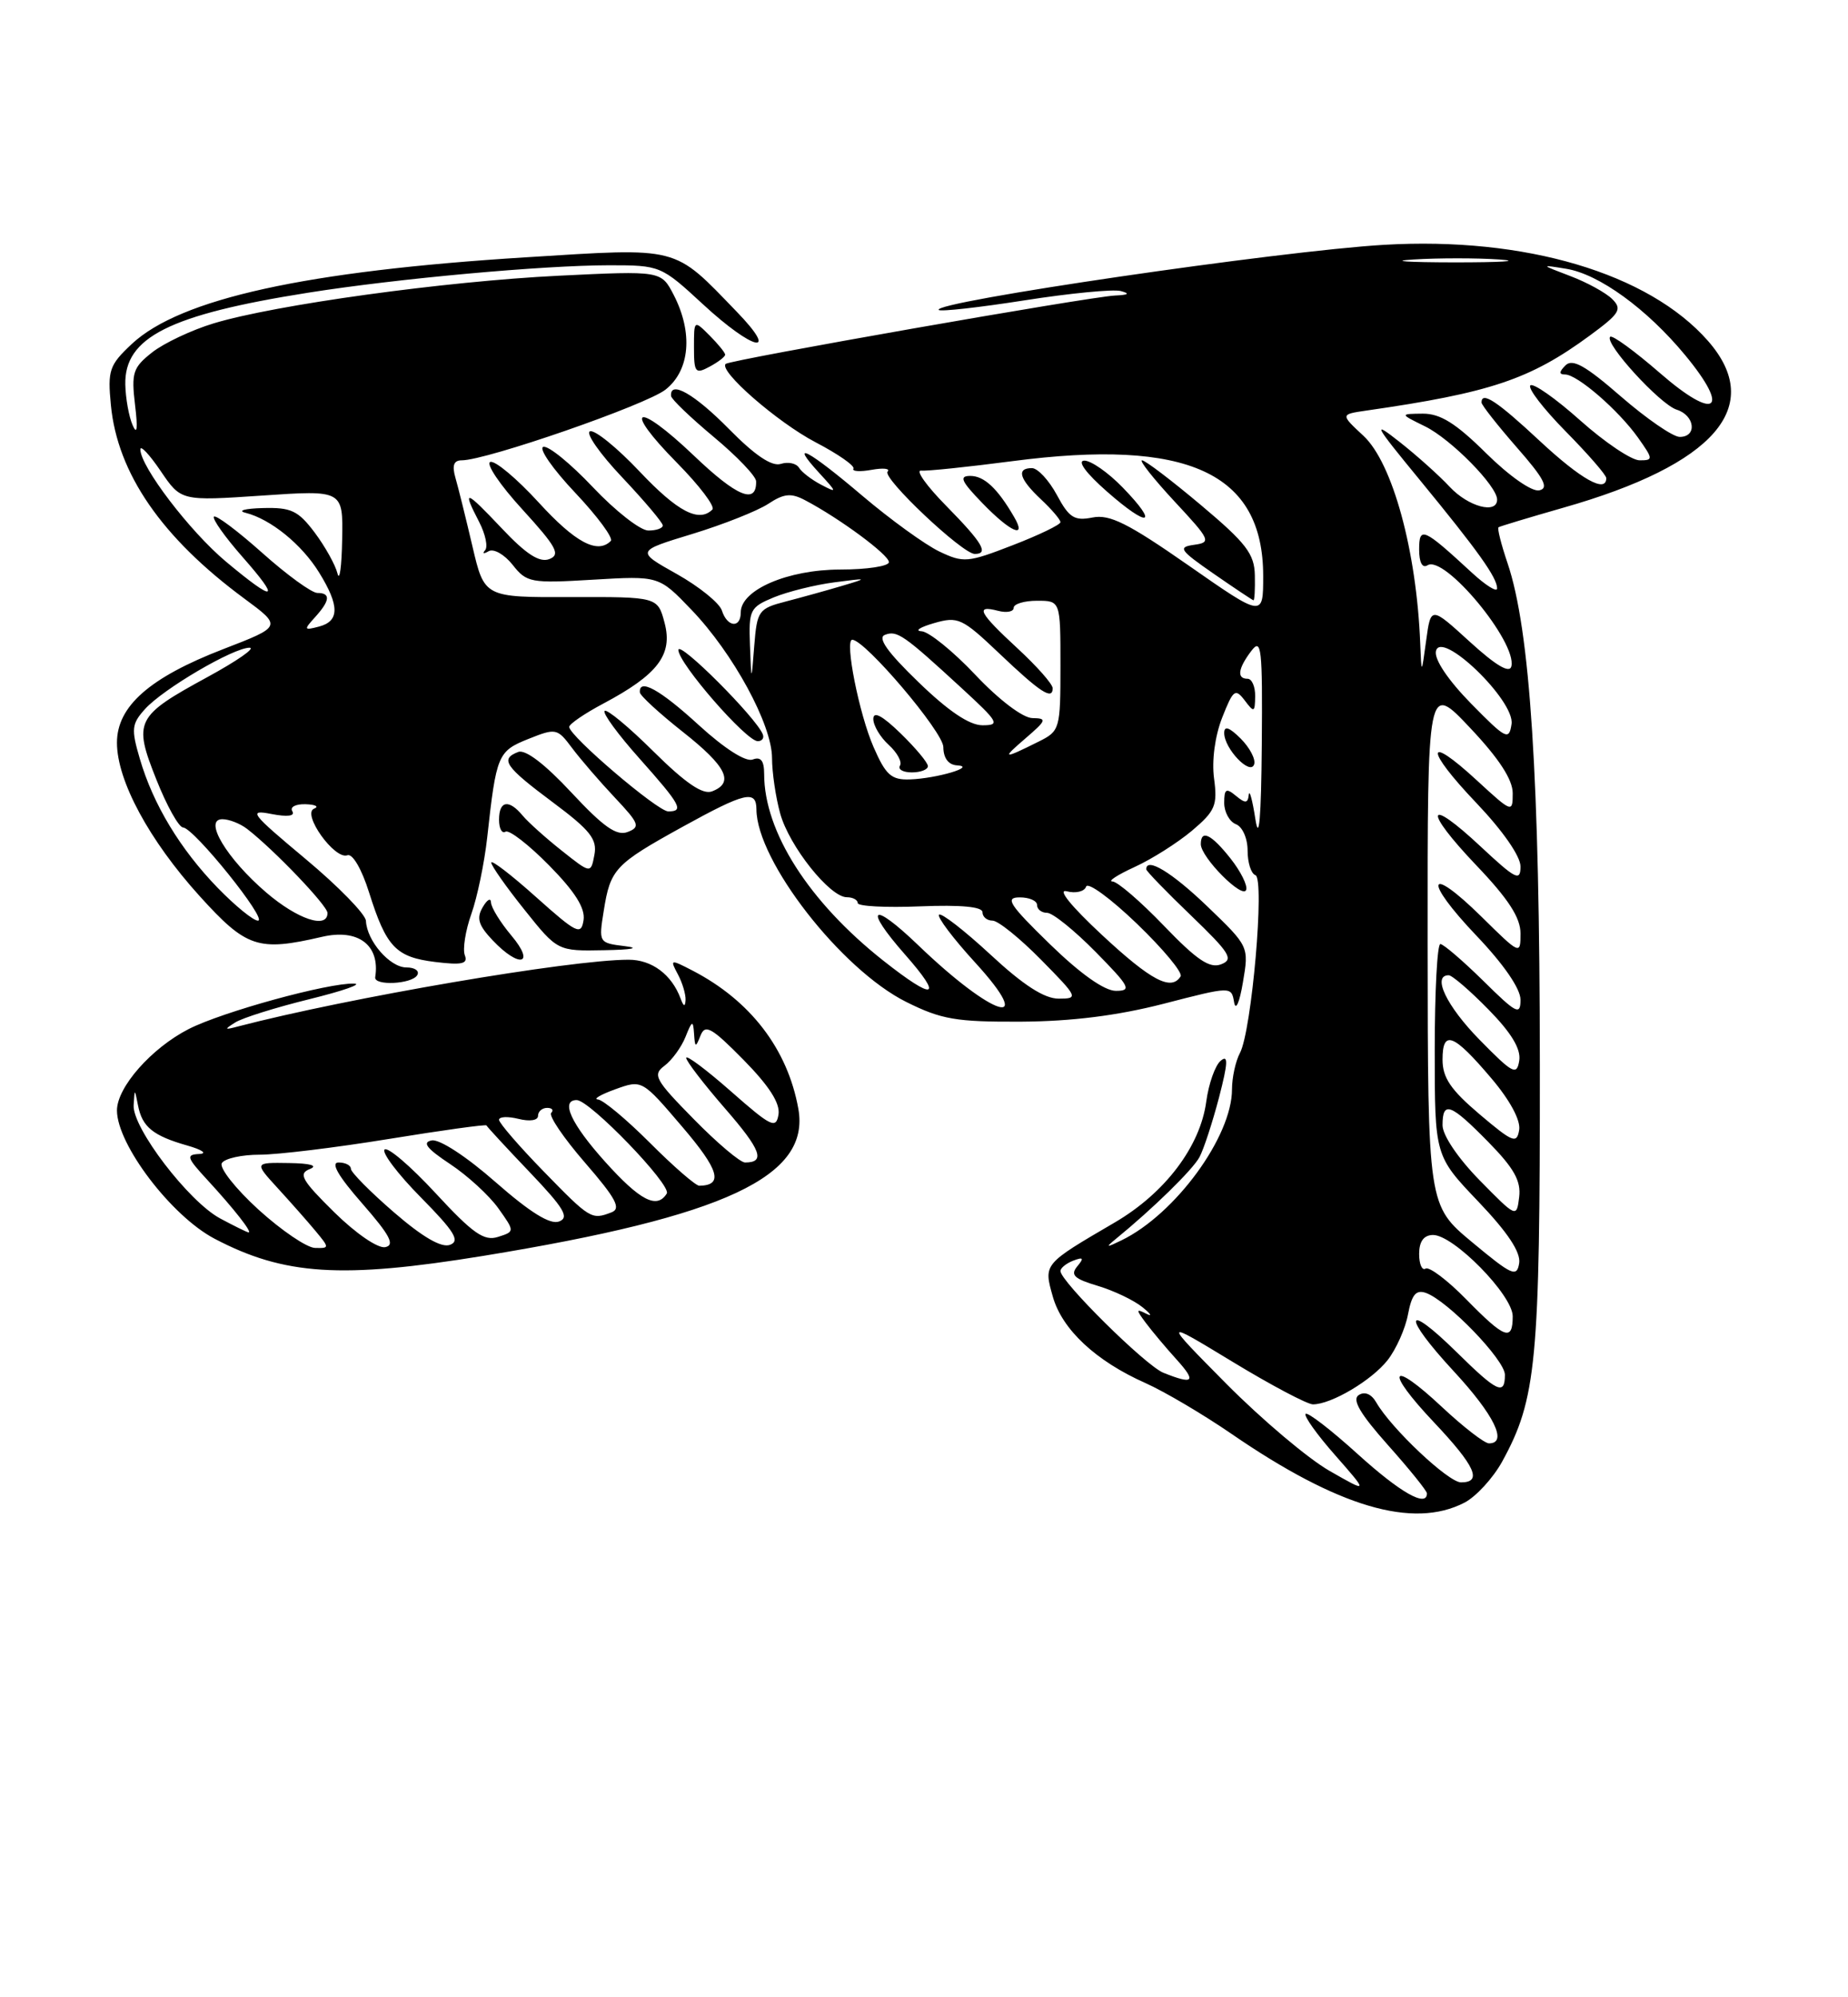 <?xml version="1.0" encoding="UTF-8" standalone="no"?>
<!DOCTYPE svg PUBLIC "-//W3C//DTD SVG 1.1//EN" "http://www.w3.org/Graphics/SVG/1.1/DTD/svg11.dtd" >
<svg xmlns="http://www.w3.org/2000/svg" xmlns:xlink="http://www.w3.org/1999/xlink" version="1.1" viewBox="0 0 237 256">
 <g >
 <path fill="currentColor"
d=" M 187.81 192.60 C 189.30 191.83 191.47 189.46 192.64 187.35 C 197.05 179.32 197.50 174.62 197.48 136.50 C 197.46 99.60 196.24 80.72 193.33 72.16 C 192.52 69.77 192.00 67.71 192.18 67.58 C 192.36 67.46 196.07 66.34 200.44 65.09 C 219.92 59.56 226.41 52.09 219.04 43.69 C 211.42 35.02 195.58 30.32 177.50 31.38 C 164.20 32.15 119.37 38.71 120.39 39.73 C 120.63 39.96 125.57 39.41 131.38 38.50 C 137.18 37.59 142.74 37.05 143.72 37.30 C 144.96 37.63 144.75 37.80 143.00 37.88 C 139.79 38.02 93.64 46.12 93.07 46.64 C 92.11 47.51 99.66 54.10 104.58 56.68 C 107.48 58.19 109.67 59.72 109.45 60.07 C 109.24 60.42 110.28 60.49 111.78 60.22 C 113.28 59.95 114.20 60.05 113.83 60.45 C 113.10 61.24 123.43 71.00 125.01 71.00 C 126.85 71.00 126.01 69.58 121.38 64.87 C 118.83 62.29 117.37 60.24 118.13 60.32 C 118.88 60.40 124.14 59.85 129.81 59.11 C 152.33 56.16 161.99 60.58 162.00 73.82 C 162.00 79.15 162.00 79.15 152.42 72.47 C 144.67 67.07 142.31 65.89 140.11 66.33 C 137.79 66.79 137.11 66.37 135.54 63.44 C 134.52 61.55 133.08 60.00 132.34 60.00 C 130.32 60.00 130.72 61.39 133.50 64.00 C 134.88 65.29 136.00 66.61 136.00 66.93 C 136.00 67.25 133.25 68.58 129.88 69.88 C 124.10 72.12 123.57 72.17 120.45 70.68 C 118.64 69.81 114.20 66.60 110.60 63.55 C 103.64 57.64 101.08 56.29 105.08 60.64 C 107.38 63.15 107.40 63.22 105.31 62.13 C 104.10 61.50 102.82 60.52 102.47 59.95 C 102.12 59.38 101.07 59.16 100.13 59.46 C 98.98 59.82 96.81 58.36 93.50 55.00 C 89.08 50.51 85.90 48.69 86.06 50.75 C 86.09 51.16 88.56 53.52 91.53 56.00 C 94.51 58.48 96.96 61.04 96.97 61.69 C 97.04 64.71 94.51 63.67 88.99 58.40 C 81.54 51.30 79.69 52.10 86.83 59.33 C 89.70 62.24 91.74 64.93 91.36 65.31 C 89.64 67.02 86.91 65.60 82.04 60.45 C 79.16 57.40 76.29 55.07 75.67 55.28 C 75.06 55.48 76.90 58.13 79.78 61.17 C 82.65 64.21 85.00 66.99 85.00 67.35 C 85.00 67.71 84.17 68.00 83.15 68.00 C 82.12 68.00 78.93 65.50 76.04 62.45 C 73.16 59.40 70.29 57.07 69.67 57.28 C 69.06 57.48 70.90 60.13 73.77 63.16 C 76.64 66.20 78.69 68.98 78.33 69.34 C 76.62 71.05 73.78 69.54 69.10 64.42 C 66.29 61.35 63.49 59.00 62.88 59.21 C 62.27 59.41 64.11 62.15 66.98 65.28 C 71.38 70.10 71.92 71.09 70.45 71.66 C 69.19 72.14 67.49 71.05 64.35 67.72 C 59.63 62.73 59.23 62.62 61.46 66.92 C 62.26 68.48 62.60 70.10 62.21 70.53 C 61.82 70.97 62.03 71.02 62.67 70.65 C 63.31 70.28 64.69 71.07 65.74 72.39 C 67.54 74.68 68.06 74.78 76.07 74.30 C 84.50 73.80 84.50 73.80 88.67 78.15 C 94.03 83.73 99.00 92.87 99.01 97.15 C 99.01 98.99 99.48 102.20 100.06 104.28 C 101.22 108.47 106.43 115.00 108.60 115.00 C 109.37 115.00 110.00 115.34 110.00 115.75 C 110.00 116.16 113.60 116.35 118.00 116.17 C 123.25 115.96 126.00 116.22 126.00 116.92 C 126.00 117.52 126.58 118.00 127.29 118.00 C 128.00 118.00 130.79 120.25 133.50 123.00 C 138.27 127.84 138.34 128.00 135.77 128.00 C 133.93 128.00 131.24 126.27 127.03 122.36 C 123.68 119.26 120.71 116.96 120.43 117.24 C 120.15 117.52 122.23 120.28 125.06 123.37 C 133.07 132.14 127.41 130.42 117.77 121.16 C 111.79 115.41 110.66 116.20 116.07 122.35 C 121.06 128.01 119.88 128.34 113.27 123.12 C 103.73 115.58 98.00 106.61 98.00 99.21 C 98.00 97.49 97.57 96.95 96.53 97.35 C 95.64 97.69 92.92 95.95 89.64 92.96 C 84.65 88.39 81.92 86.88 82.06 88.75 C 82.09 89.16 84.56 91.43 87.56 93.80 C 93.19 98.24 94.21 100.32 91.32 101.43 C 90.13 101.89 87.94 100.40 83.84 96.35 C 80.66 93.19 77.82 90.84 77.54 91.12 C 77.26 91.41 79.27 94.15 82.02 97.23 C 87.31 103.17 87.76 104.00 85.70 104.00 C 84.34 104.00 73.00 94.33 73.00 93.17 C 73.00 92.80 74.99 91.44 77.41 90.16 C 84.35 86.47 86.30 83.92 85.24 79.87 C 84.35 76.50 84.35 76.50 73.24 76.53 C 62.12 76.57 62.12 76.57 60.59 70.03 C 59.75 66.44 58.77 62.49 58.41 61.25 C 57.95 59.65 58.19 59.00 59.22 59.00 C 62.38 59.00 82.86 51.90 85.35 49.94 C 88.49 47.47 88.90 42.65 86.40 37.80 C 84.79 34.70 84.79 34.70 71.65 35.34 C 57.03 36.06 35.23 39.07 27.39 41.45 C 24.58 42.30 21.04 43.97 19.52 45.16 C 17.04 47.11 16.83 47.78 17.32 51.91 C 17.69 54.94 17.58 55.82 17.01 54.50 C 16.53 53.40 16.11 51.06 16.07 49.29 C 15.94 43.24 21.74 40.33 39.50 37.52 C 50.99 35.70 69.60 34.01 78.12 34.00 C 84.66 34.00 84.79 34.05 90.12 38.97 C 96.63 44.99 100.10 45.75 94.45 39.92 C 86.29 31.48 87.30 31.74 67.45 32.98 C 39.28 34.73 23.12 38.28 16.90 44.09 C 14.02 46.79 13.79 47.45 14.22 51.91 C 15.06 60.67 20.73 68.90 31.33 76.72 C 36.17 80.29 36.17 80.29 28.63 83.20 C 19.17 86.85 15.00 90.53 15.00 95.20 C 15.00 100.05 19.12 107.69 25.59 114.84 C 31.60 121.48 33.09 121.98 41.28 120.08 C 45.94 118.99 48.77 121.14 48.12 125.25 C 47.94 126.38 52.79 126.15 53.50 125.00 C 53.84 124.45 53.22 124.00 52.12 124.00 C 50.00 124.00 47.05 120.60 46.93 118.03 C 46.89 117.19 43.41 113.62 39.18 110.09 C 32.15 104.22 31.78 103.74 34.80 104.33 C 36.87 104.73 37.87 104.60 37.49 103.98 C 37.15 103.44 37.91 103.04 39.19 103.08 C 40.46 103.12 40.95 103.38 40.28 103.65 C 38.67 104.30 42.93 110.24 44.55 109.62 C 45.21 109.37 46.39 111.39 47.33 114.38 C 49.54 121.39 50.76 122.68 55.82 123.30 C 59.26 123.72 60.04 123.54 59.61 122.43 C 59.32 121.66 59.69 119.28 60.45 117.14 C 61.21 115.00 62.12 110.60 62.48 107.37 C 63.65 96.73 63.84 96.28 67.77 94.71 C 71.30 93.30 71.47 93.34 73.37 95.88 C 74.45 97.32 76.91 100.17 78.84 102.22 C 81.99 105.56 82.15 106.00 80.49 106.64 C 79.08 107.18 77.40 106.00 73.28 101.58 C 69.90 97.95 67.38 96.02 66.46 96.38 C 64.09 97.29 64.76 98.26 70.89 102.83 C 75.71 106.42 76.61 107.57 76.23 109.57 C 75.77 111.99 75.77 111.99 72.04 109.03 C 69.99 107.41 67.73 105.38 67.03 104.54 C 65.26 102.40 64.00 102.62 64.00 105.06 C 64.00 106.19 64.37 106.89 64.83 106.60 C 65.29 106.32 67.80 108.26 70.42 110.92 C 73.74 114.29 75.07 116.40 74.84 117.93 C 74.53 119.92 73.99 119.66 68.75 114.98 C 65.59 112.15 63.00 110.16 63.00 110.56 C 63.00 110.95 64.91 113.67 67.25 116.59 C 71.50 121.91 71.50 121.91 77.50 121.79 C 81.07 121.73 82.14 121.51 80.13 121.27 C 76.79 120.86 76.77 120.82 77.43 116.73 C 78.28 111.38 78.86 110.77 87.49 106.00 C 95.58 101.54 97.00 101.21 97.01 103.75 C 97.05 110.35 107.89 124.27 116.22 128.42 C 120.73 130.67 122.62 130.99 130.95 130.95 C 137.44 130.91 143.29 130.18 149.21 128.66 C 157.92 126.41 157.92 126.41 158.27 128.46 C 158.47 129.62 158.96 128.53 159.40 125.91 C 160.18 121.32 160.18 121.31 154.84 116.18 C 150.30 111.82 147.00 109.81 147.00 111.42 C 147.00 111.64 149.59 114.32 152.75 117.35 C 157.76 122.17 158.25 122.97 156.60 123.60 C 155.14 124.16 153.49 123.05 149.27 118.66 C 146.28 115.55 143.31 112.99 142.67 112.98 C 142.02 112.97 143.30 112.14 145.50 111.13 C 147.70 110.13 151.01 108.03 152.86 106.48 C 155.85 103.95 156.16 103.23 155.70 99.79 C 155.39 97.49 155.81 94.36 156.74 91.98 C 158.15 88.40 158.42 88.19 159.62 89.76 C 160.83 91.37 160.94 91.33 160.97 89.25 C 160.99 88.01 160.55 87.00 160.00 87.00 C 158.59 87.00 158.76 85.70 160.47 83.44 C 161.78 81.71 161.92 82.99 161.82 95.50 C 161.74 104.84 161.47 108.00 161.00 105.00 C 160.62 102.53 160.23 101.12 160.15 101.87 C 160.03 102.98 159.71 103.00 158.50 102.00 C 157.25 100.96 157.00 101.11 157.00 102.91 C 157.00 104.09 157.68 105.32 158.50 105.64 C 159.34 105.96 160.00 107.45 160.00 109.02 C 160.00 110.57 160.45 111.98 161.00 112.17 C 162.23 112.58 160.53 132.13 159.02 134.96 C 158.46 136.01 158.00 138.11 158.00 139.62 C 158.00 145.68 150.73 155.62 143.84 158.97 C 141.85 159.94 141.74 159.91 143.11 158.79 C 147.82 154.95 152.97 149.92 153.83 148.31 C 154.37 147.31 155.49 143.88 156.33 140.69 C 157.49 136.22 157.54 135.13 156.55 135.96 C 155.84 136.55 155.01 138.90 154.70 141.18 C 153.93 146.95 149.41 152.92 142.96 156.69 C 133.78 162.05 133.83 161.99 135.02 166.19 C 136.21 170.41 140.54 174.45 146.92 177.28 C 149.34 178.36 154.29 181.28 157.92 183.77 C 171.60 193.17 181.21 196.01 187.81 192.60 Z  M 61.97 160.97 C 93.03 155.90 103.96 150.79 102.38 142.09 C 101.00 134.45 96.23 128.24 88.81 124.40 C 85.97 122.93 85.90 122.95 86.93 124.87 C 87.52 125.97 87.96 127.46 87.92 128.18 C 87.87 129.09 87.67 129.03 87.29 128.00 C 86.15 124.91 83.59 123.00 80.60 123.01 C 73.09 123.02 44.70 127.87 30.50 131.57 C 28.77 132.03 28.72 131.96 30.17 131.05 C 31.08 130.47 35.36 129.13 39.67 128.07 C 43.97 127.01 46.56 126.11 45.41 126.07 C 42.10 125.96 28.55 129.68 24.21 131.89 C 19.43 134.33 15.00 139.35 15.00 142.33 C 15.01 146.70 21.97 155.85 27.50 158.76 C 36.44 163.46 43.78 163.93 61.97 160.97 Z  M 65.59 119.92 C 64.17 118.23 62.99 116.32 62.97 115.67 C 62.95 115.03 62.47 115.30 61.90 116.29 C 61.08 117.69 61.36 118.60 63.18 120.52 C 66.63 124.16 68.72 123.64 65.59 119.92 Z  M 157.83 110.06 C 155.34 106.91 154.00 106.26 154.00 108.20 C 154.00 109.88 159.39 115.32 159.82 114.05 C 160.01 113.48 159.11 111.68 157.83 110.06 Z  M 159.12 94.67 C 157.65 93.21 157.00 92.99 157.00 93.95 C 157.00 95.95 160.35 99.46 160.84 97.97 C 161.06 97.32 160.28 95.84 159.12 94.67 Z  M 97.83 94.13 C 97.01 92.00 87.00 82.00 87.00 83.31 C 87.00 85.01 95.70 95.00 97.18 95.00 C 97.72 95.00 98.02 94.61 97.83 94.13 Z  M 160.93 73.75 C 160.88 71.00 159.83 69.62 154.03 64.75 C 150.27 61.59 146.87 59.00 146.46 59.00 C 146.06 59.00 147.93 61.36 150.61 64.25 C 155.24 69.22 155.38 69.52 153.14 69.83 C 151.02 70.13 151.27 70.50 155.64 73.53 C 158.31 75.38 160.61 76.91 160.75 76.94 C 160.89 76.98 160.97 75.54 160.93 73.75 Z  M 130.05 66.25 C 127.93 62.60 126.22 61.00 124.44 61.00 C 122.96 61.00 123.26 61.67 126.00 64.50 C 129.61 68.23 131.74 69.14 130.05 66.25 Z  M 143.99 62.49 C 142.13 60.57 139.91 59.02 139.05 59.04 C 138.12 59.07 139.27 60.64 141.96 63.00 C 147.33 67.72 148.71 67.36 143.99 62.49 Z  M 93.00 45.46 C 93.00 45.21 92.10 44.10 91.00 43.00 C 89.00 41.00 89.00 41.00 89.00 44.54 C 89.00 47.76 89.18 47.98 91.00 47.00 C 92.10 46.41 93.00 45.72 93.00 45.46 Z  M 174.13 186.38 C 170.71 183.28 167.70 180.96 167.44 181.22 C 167.19 181.48 168.89 183.87 171.24 186.53 C 175.50 191.38 175.50 191.38 170.50 188.52 C 167.75 186.95 161.81 181.93 157.29 177.38 C 149.08 169.09 149.08 169.09 158.08 174.55 C 163.02 177.55 167.66 180.00 168.38 180.00 C 170.73 180.00 175.90 176.94 177.95 174.34 C 179.05 172.94 180.23 170.30 180.57 168.47 C 181.05 165.94 181.59 165.28 182.85 165.71 C 185.62 166.67 193.00 174.30 193.00 176.21 C 193.00 178.90 192.02 178.44 186.81 173.31 C 180.06 166.67 179.78 168.57 186.45 175.77 C 191.63 181.36 193.40 185.00 190.96 185.00 C 190.38 185.00 187.68 182.91 184.94 180.35 C 178.26 174.10 177.49 175.52 183.89 182.29 C 189.20 187.91 190.15 190.00 187.37 190.00 C 185.75 190.00 178.41 183.08 176.50 179.75 C 175.88 178.67 175.02 178.31 174.25 178.81 C 173.36 179.38 174.42 181.20 178.00 185.22 C 180.75 188.30 183.00 191.09 183.00 191.41 C 183.00 193.26 179.59 191.32 174.13 186.38 Z  M 149.20 175.95 C 146.92 175.04 136.00 164.24 136.00 162.91 C 136.00 162.53 136.74 161.93 137.64 161.58 C 138.94 161.09 139.05 161.24 138.15 162.32 C 137.24 163.42 137.76 163.91 140.78 164.81 C 142.85 165.43 145.43 166.66 146.52 167.55 C 147.61 168.43 147.82 168.80 147.00 168.38 C 145.68 167.71 145.67 167.85 146.95 169.56 C 147.75 170.63 149.52 172.74 150.89 174.25 C 153.48 177.11 153.08 177.51 149.20 175.95 Z  M 188.04 166.54 C 185.64 164.09 183.29 162.32 182.83 162.60 C 182.38 162.89 182.00 162.04 182.00 160.73 C 182.00 159.13 182.58 158.32 183.75 158.29 C 186.36 158.22 194.00 165.99 194.00 168.71 C 194.00 171.96 193.00 171.60 188.04 166.54 Z  M 188.81 159.23 C 183.12 154.50 183.12 154.50 183.09 121.00 C 183.07 87.50 183.07 87.50 188.54 93.30 C 192.25 97.23 194.00 99.92 194.00 101.67 C 194.00 104.21 193.92 104.18 189.42 100.04 C 182.77 93.91 182.71 95.97 189.34 102.92 C 192.72 106.47 195.00 109.74 195.00 111.06 C 195.00 113.01 194.40 112.71 189.93 108.54 C 182.89 101.95 182.46 103.70 189.34 110.92 C 193.45 115.22 195.00 117.62 195.00 119.64 C 195.00 122.40 194.96 122.39 190.02 117.52 C 183.04 110.65 182.46 112.70 189.34 119.92 C 192.84 123.59 195.00 126.72 195.00 128.14 C 195.00 130.18 194.49 129.93 190.22 125.71 C 187.58 123.12 185.11 121.00 184.72 121.00 C 184.32 121.00 184.00 127.11 184.00 134.57 C 184.00 148.15 184.00 148.15 189.58 154.00 C 193.37 157.97 195.05 160.51 194.83 161.91 C 194.53 163.75 193.91 163.47 188.81 159.23 Z  M 189.75 151.27 C 186.97 148.43 185.00 145.51 185.00 144.22 C 185.00 141.05 186.02 141.43 190.87 146.37 C 194.16 149.72 195.08 151.36 194.83 153.42 C 194.50 156.10 194.49 156.09 189.75 151.27 Z  M 189.75 142.82 C 186.05 139.68 185.00 138.14 185.00 135.81 C 185.00 131.93 186.40 132.47 191.27 138.22 C 193.65 141.02 195.03 143.59 194.83 144.82 C 194.53 146.64 194.03 146.44 189.75 142.82 Z  M 189.75 133.27 C 185.51 128.95 183.62 125.00 185.79 125.00 C 186.23 125.00 188.52 126.97 190.88 129.38 C 193.82 132.37 195.07 134.44 194.84 135.93 C 194.53 137.89 194.03 137.63 189.75 133.27 Z  M 134.65 121.02 C 129.44 115.95 128.84 115.03 130.75 115.02 C 131.99 115.01 133.00 115.45 133.00 116.00 C 133.00 116.55 133.58 117.00 134.29 117.00 C 135.00 117.00 137.79 119.25 140.50 122.00 C 144.90 126.47 145.18 127.00 143.11 127.00 C 141.64 127.00 138.57 124.83 134.65 121.02 Z  M 141.34 119.85 C 137.34 116.13 135.55 113.91 136.81 114.24 C 137.96 114.54 139.08 114.27 139.29 113.64 C 139.50 113.01 142.43 115.15 145.80 118.39 C 149.18 121.64 151.70 124.67 151.41 125.14 C 150.22 127.06 147.62 125.69 141.34 119.85 Z  M 27.93 113.81 C 23.11 108.84 19.64 103.11 17.93 97.25 C 16.81 93.44 16.88 92.79 18.59 90.89 C 20.92 88.30 29.93 83.02 32.00 83.02 C 32.83 83.03 30.39 84.72 26.59 86.79 C 17.39 91.80 17.07 92.43 20.05 99.91 C 21.38 103.26 22.92 106.03 23.48 106.06 C 24.89 106.14 34.42 118.00 33.08 118.00 C 32.48 118.00 30.17 116.11 27.93 113.81 Z  M 34.15 114.40 C 29.07 110.05 26.04 105.00 28.52 105.00 C 29.38 105.00 30.81 105.56 31.70 106.25 C 35.13 108.90 42.00 116.08 42.00 117.02 C 42.00 119.11 38.17 117.84 34.15 114.40 Z  M 112.03 95.75 C 110.18 91.53 108.29 82.00 109.30 82.00 C 110.93 82.00 120.96 93.81 120.98 95.75 C 120.99 97.18 121.64 98.04 122.75 98.10 C 125.31 98.25 120.15 99.78 116.69 99.90 C 114.31 99.98 113.60 99.35 112.03 95.75 Z  M 119.00 98.20 C 119.00 97.75 117.42 95.87 115.50 94.00 C 113.15 91.72 112.00 91.11 112.00 92.15 C 112.00 93.00 112.89 94.49 113.98 95.48 C 115.06 96.46 115.71 97.66 115.42 98.13 C 115.12 98.61 115.81 99.00 116.94 99.00 C 118.07 99.00 119.00 98.64 119.00 98.20 Z  M 131.50 94.65 C 134.23 92.30 134.31 92.07 132.40 92.04 C 131.17 92.02 128.11 89.70 125.09 86.50 C 122.23 83.47 119.12 80.96 118.19 80.91 C 117.26 80.86 117.98 80.39 119.78 79.87 C 122.86 78.98 123.38 79.22 128.11 83.71 C 133.41 88.75 135.00 89.79 135.00 88.21 C 135.00 87.68 132.97 85.39 130.50 83.11 C 125.54 78.53 125.00 77.51 128.00 78.29 C 129.10 78.58 130.00 78.40 130.00 77.91 C 130.00 77.41 131.35 77.00 133.00 77.00 C 136.00 77.00 136.00 77.00 136.00 85.33 C 136.00 93.42 135.92 93.70 133.25 95.03 C 128.60 97.35 128.40 97.31 131.50 94.65 Z  M 188.65 90.17 C 185.73 87.19 183.94 84.54 184.15 83.48 C 184.72 80.58 194.31 89.80 193.85 92.81 C 193.53 94.94 193.15 94.75 188.65 90.17 Z  M 117.79 87.43 C 113.80 83.58 112.50 81.74 113.49 81.37 C 115.05 80.77 115.89 81.36 123.36 88.23 C 128.08 92.57 128.30 92.96 126.00 92.96 C 124.32 92.96 121.62 91.14 117.79 87.43 Z  M 96.18 82.70 C 96.01 78.16 96.18 77.83 99.25 76.56 C 101.04 75.83 104.53 74.96 107.00 74.64 C 111.33 74.07 111.37 74.09 108.00 75.09 C 106.08 75.66 102.84 76.56 100.80 77.09 C 97.28 78.00 97.09 78.27 96.73 82.77 C 96.36 87.50 96.36 87.50 96.18 82.70 Z  M 188.50 82.26 C 183.50 77.70 183.50 77.70 182.90 82.10 C 182.30 86.50 182.30 86.50 182.14 82.50 C 181.68 70.63 178.60 59.36 174.87 55.87 C 171.90 53.11 171.90 53.11 175.20 52.63 C 191.13 50.34 196.21 48.64 203.87 43.02 C 207.72 40.19 208.07 39.64 206.77 38.34 C 205.96 37.53 203.54 36.20 201.40 35.39 C 197.54 33.92 197.53 33.91 200.86 34.45 C 205.07 35.13 211.22 39.60 216.13 45.54 C 222.00 52.64 220.03 54.03 212.89 47.82 C 209.64 45.00 206.76 42.90 206.50 43.17 C 205.70 43.96 212.89 51.83 215.03 52.51 C 217.37 53.25 217.68 56.00 215.42 56.00 C 214.55 56.00 211.17 53.67 207.89 50.83 C 203.34 46.87 201.67 45.93 200.77 46.83 C 199.93 47.67 199.92 48.00 200.72 48.00 C 202.28 48.00 207.55 52.56 210.06 56.08 C 212.03 58.86 212.04 59.00 210.27 59.00 C 209.24 59.00 205.81 56.70 202.65 53.88 C 199.49 51.06 196.62 49.05 196.26 49.40 C 195.91 49.76 197.95 52.41 200.81 55.31 C 203.66 58.20 206.00 60.89 206.00 61.28 C 206.00 63.26 202.78 61.46 197.45 56.50 C 191.99 51.41 190.00 50.10 190.00 51.59 C 190.00 51.91 192.04 54.50 194.52 57.34 C 198.04 61.35 198.68 62.58 197.40 62.85 C 196.46 63.05 193.57 61.03 190.60 58.10 C 186.70 54.24 184.71 53.01 182.47 53.02 C 179.50 53.05 179.50 53.05 182.76 54.65 C 186.09 56.29 192.00 62.29 192.00 64.03 C 192.00 65.94 188.30 64.95 185.92 62.40 C 184.59 60.97 181.70 58.38 179.50 56.65 C 175.92 53.83 176.18 54.34 182.07 61.50 C 189.59 70.65 192.00 74.04 192.00 75.42 C 192.00 75.95 190.54 75.04 188.75 73.39 C 182.52 67.64 182.00 67.42 182.00 70.44 C 182.00 72.10 182.41 72.87 183.08 72.45 C 185.26 71.10 194.54 82.28 193.83 85.40 C 193.61 86.35 191.87 85.33 188.50 82.26 Z  M 40.41 79.10 C 42.34 76.97 42.43 76.00 40.70 76.00 C 39.98 76.00 36.81 73.70 33.65 70.88 C 30.49 68.06 27.70 65.97 27.44 66.22 C 27.19 66.48 28.82 68.79 31.07 71.35 C 36.11 77.07 35.33 77.30 28.96 71.97 C 24.33 68.09 18.00 59.79 18.00 57.60 C 18.00 57.01 19.18 58.27 20.61 60.38 C 23.22 64.22 23.22 64.22 33.61 63.52 C 44.00 62.81 44.00 62.81 43.88 69.15 C 43.82 72.64 43.55 74.60 43.28 73.50 C 43.01 72.40 41.69 70.04 40.35 68.25 C 38.23 65.44 37.33 65.02 33.70 65.12 C 31.39 65.18 30.40 65.46 31.50 65.73 C 34.71 66.54 38.70 69.77 40.93 73.39 C 43.56 77.64 43.55 79.62 40.91 80.31 C 38.97 80.82 38.93 80.73 40.41 79.10 Z  M 92.58 78.25 C 92.27 77.29 89.66 75.18 86.79 73.57 C 81.56 70.64 81.56 70.64 88.78 68.44 C 92.75 67.23 97.13 65.49 98.51 64.59 C 100.54 63.25 101.45 63.16 103.26 64.12 C 107.66 66.43 114.00 71.11 114.00 72.05 C 114.00 72.57 111.19 73.00 107.75 73.00 C 101.04 73.01 95.00 75.60 95.00 78.49 C 95.00 80.57 93.26 80.40 92.58 78.25 Z  M 181.29 33.26 C 184.47 33.06 189.42 33.06 192.29 33.26 C 195.15 33.47 192.55 33.63 186.50 33.63 C 180.45 33.62 178.10 33.46 181.29 33.26 Z  M 33.14 155.03 C 30.20 152.35 28.09 149.67 28.45 149.08 C 28.82 148.48 31.00 148.00 33.31 148.00 C 35.61 148.00 43.08 147.09 49.89 145.98 C 56.71 144.87 62.34 144.09 62.39 144.25 C 62.45 144.41 64.94 147.11 67.93 150.24 C 72.34 154.86 73.05 156.05 71.70 156.56 C 70.56 157.00 68.00 155.41 63.56 151.52 C 59.83 148.24 56.36 145.98 55.37 146.17 C 54.10 146.41 54.72 147.21 57.71 149.19 C 59.95 150.67 62.74 153.23 63.91 154.87 C 66.03 157.85 66.03 157.85 63.86 158.54 C 62.08 159.11 60.64 158.10 55.86 152.93 C 52.66 149.47 49.71 146.95 49.32 147.34 C 48.94 147.73 51.03 150.50 53.99 153.49 C 58.29 157.85 59.03 159.05 57.72 159.55 C 56.63 159.97 54.23 158.59 50.54 155.40 C 47.49 152.77 45.00 150.25 45.00 149.81 C 45.00 149.36 44.29 149.00 43.42 149.00 C 42.37 149.00 43.38 150.75 46.45 154.25 C 50.01 158.32 50.68 159.58 49.41 159.85 C 48.47 160.04 45.66 158.12 42.86 155.37 C 38.69 151.26 38.23 150.43 39.73 149.84 C 40.83 149.40 39.82 149.11 37.05 149.07 C 32.61 149.00 32.61 149.00 35.58 152.25 C 37.22 154.04 39.41 156.51 40.44 157.75 C 42.27 159.95 42.27 160.00 40.40 159.95 C 39.36 159.93 36.09 157.71 33.14 155.03 Z  M 28.25 156.18 C 24.21 154.03 16.95 144.54 17.14 141.65 C 17.27 139.50 17.27 139.50 17.70 141.68 C 18.23 144.44 19.62 145.57 24.00 146.82 C 25.94 147.37 26.63 147.86 25.55 147.91 C 23.82 147.99 23.94 148.36 26.61 151.25 C 30.00 154.93 32.43 158.02 31.87 157.96 C 31.67 157.94 30.04 157.14 28.25 156.18 Z  M 69.71 150.13 C 66.57 146.91 64.00 143.93 64.00 143.53 C 64.00 143.12 65.12 143.07 66.50 143.41 C 67.94 143.77 69.00 143.61 69.00 143.02 C 69.00 142.46 69.53 142.00 70.17 142.00 C 70.81 142.00 71.04 142.29 70.69 142.64 C 70.34 143.00 72.29 145.87 75.03 149.03 C 79.01 153.62 79.69 154.91 78.42 155.39 C 75.86 156.37 75.69 156.27 69.71 150.13 Z  M 77.59 148.89 C 73.24 144.05 71.84 141.00 73.96 141.00 C 75.63 141.00 86.17 151.92 85.51 152.98 C 84.25 155.01 82.09 153.90 77.59 148.89 Z  M 83.37 146.50 C 80.34 143.47 77.34 140.97 76.68 140.92 C 76.03 140.88 77.04 140.29 78.92 139.61 C 82.34 138.38 82.34 138.38 87.51 144.44 C 92.24 149.97 92.80 151.93 89.68 151.98 C 89.24 151.99 86.39 149.53 83.37 146.50 Z  M 88.97 143.44 C 84.00 138.39 83.66 137.76 85.22 136.60 C 86.17 135.89 87.38 134.23 87.91 132.91 C 88.76 130.77 88.89 130.73 89.01 132.50 C 89.13 134.30 89.21 134.32 89.84 132.73 C 90.43 131.23 91.26 131.69 95.36 135.85 C 98.65 139.20 100.07 141.41 99.84 142.85 C 99.53 144.73 98.90 144.42 93.75 139.89 C 90.59 137.11 88.00 135.17 88.00 135.59 C 88.00 136.00 90.23 138.91 92.96 142.05 C 97.62 147.40 98.21 149.00 95.55 149.00 C 94.93 149.00 91.97 146.50 88.97 143.44 Z "/>
</g>
</svg>